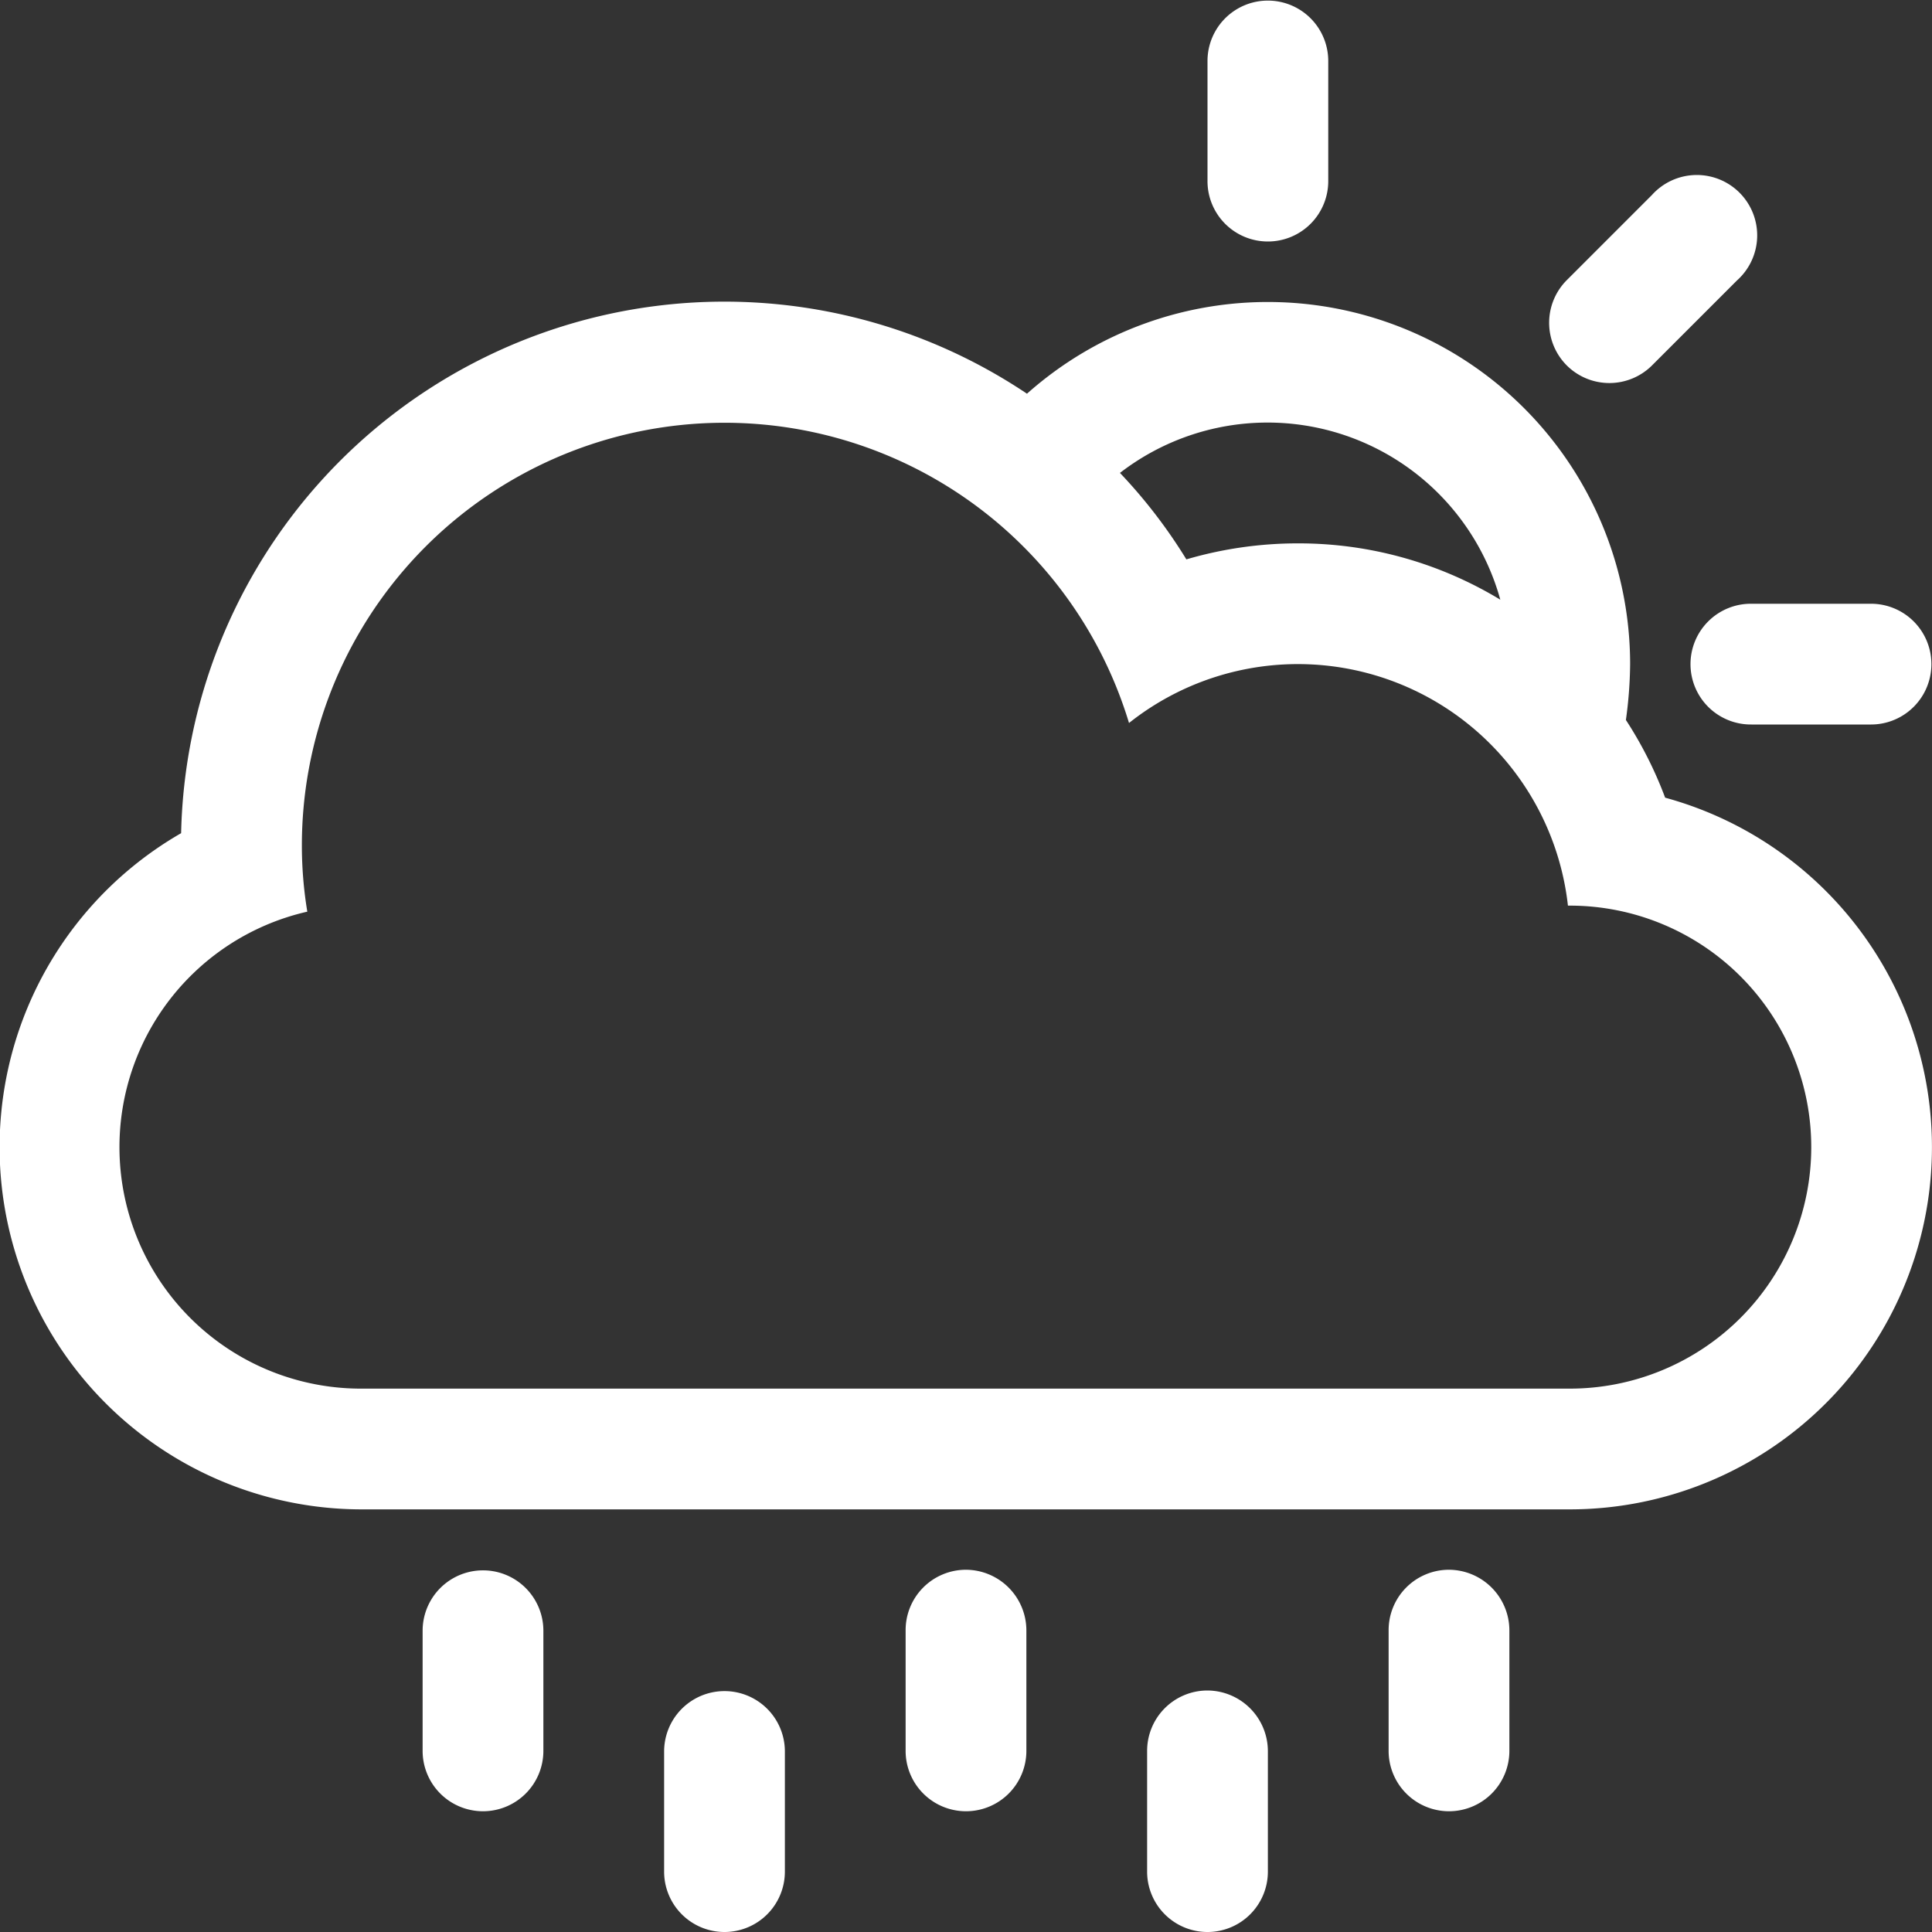<svg xmlns="http://www.w3.org/2000/svg" width="32" height="32" viewBox="0 0 32 32">
  <rect x="0" y="0" width="32" height="32" fill="#333333" stroke="none"/>
  <defs>
    <style>
      .cls-1 {
        fill: #fff;
        fill-rule: evenodd;
      }
    </style>
  </defs>
  <path id="weather_icon" class="cls-1" d="M1473,74a1,1,0,0,1-1-1.01V71.01a1,1,0,0,1,1-1.01,1.006,1.006,0,0,1,1,1.01v1.98A1,1,0,0,1,1473,74Zm-8,0a1,1,0,0,1-1-1.01V71.01a1,1,0,1,1,2,0v1.98A1,1,0,0,1,1465,74Zm12-2a1,1,0,0,1-1-1.01V69.01a1,1,0,0,1,1-1.01,1.006,1.006,0,0,1,1,1.01v1.98A1,1,0,0,1,1477,72Zm-6.99-23.479A6,6,0,0,1,1480,53a7.034,7.034,0,0,1-.07.925,6.6,6.6,0,0,1,.65,1.287A6,6,0,0,1,1479,67h-20a6,6,0,0,1-3-11.2A9,9,0,0,1,1470.01,48.521ZM1469,72a1,1,0,0,1-1-1.01V69.01a1,1,0,0,1,1-1.01,1.006,1.006,0,0,1,1,1.01v1.98A1,1,0,0,1,1469,72Zm9.95-23.948a1,1,0,0,1,.01-1.421l1.4-1.4a1,1,0,1,1,1.41,1.414l-1.4,1.4A1,1,0,0,1,1478.95,48.052ZM1461,72a1,1,0,0,1-1-1.01V69.01a1,1,0,1,1,2,0v1.98A1,1,0,0,1,1461,72Zm13-26a1,1,0,0,1-1-1.01V43.01a1,1,0,1,1,2,0v1.98A1,1,0,0,1,1474,46Zm3.85,5.933a4,4,0,0,0-6.3-2.1,8.632,8.632,0,0,1,1.1,1.432A6.551,6.551,0,0,1,1474.5,51,6.439,6.439,0,0,1,1477.85,51.933ZM1481,53a1,1,0,0,1,1.01-1h1.98a1,1,0,1,1,0,2h-1.98A1,1,0,0,1,1481,53Zm-2.03,4a4.5,4.5,0,0,0-7.27-3.025A7,7,0,0,0,1458,56a6.7,6.7,0,0,0,.09,1.1A4,4,0,0,0,1459,65h20a4,4,0,0,0,0-8h-0.03Z" transform="translate(-1453 -42)"/>
</svg>
